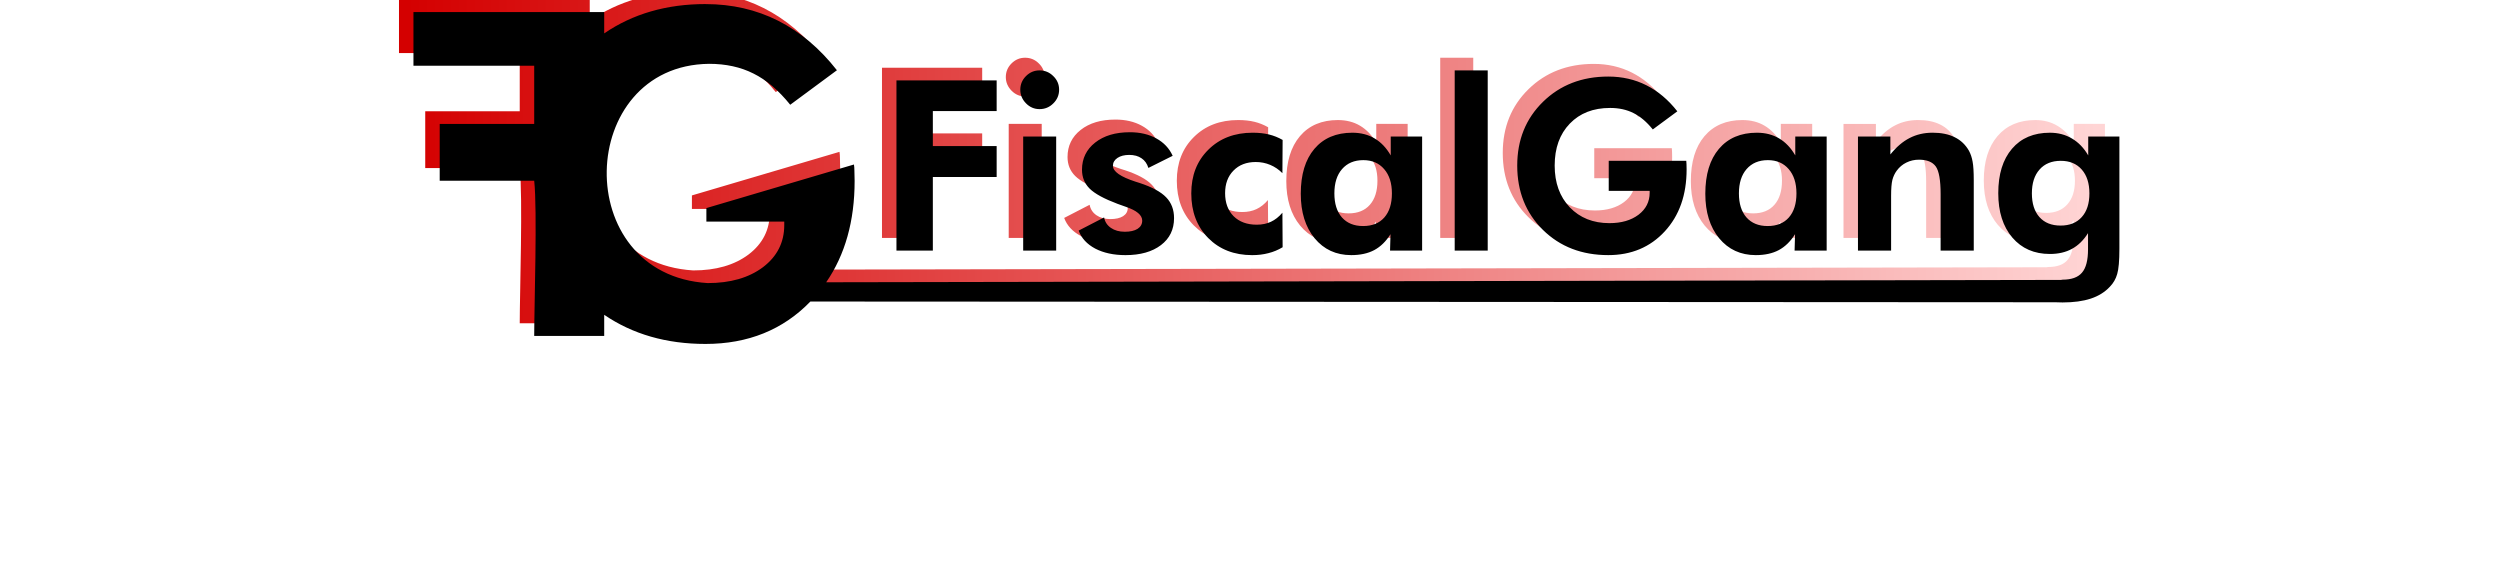<?xml version="1.0" encoding="UTF-8" standalone="no"?>
<svg
   xmlns:dc="http://purl.org/dc/elements/1.1/"
   xmlns:cc="http://creativecommons.org/ns#"
   xmlns:rdf="http://www.w3.org/1999/02/22-rdf-syntax-ns#"
   xmlns:svg="http://www.w3.org/2000/svg"
   xmlns="http://www.w3.org/2000/svg"
   xmlns:xlink="http://www.w3.org/1999/xlink"
   xmlns:sodipodi="http://sodipodi.sourceforge.net/DTD/sodipodi-0.dtd"
   xmlns:inkscape="http://www.inkscape.org/namespaces/inkscape"
   sodipodi:docname="navbar_logo.svg"
   inkscape:version="1.0 (4035a4f, 2020-05-01)"
   id="svg8"
   version="1.1"
   viewBox="0 0 36.512 8.467"
   height="32"
   width="138">
  <defs
     id="defs2">
    <linearGradient
       inkscape:collect="always"
       id="linearGradient932">
      <stop
         style="stop-color:#d40000;stop-opacity:1"
         offset="0"
         id="stop928" />
      <stop
         style="stop-color:#ffd5d5;stop-opacity:1"
         offset="1"
         id="stop930" />
    </linearGradient>
    <linearGradient
       inkscape:collect="always"
       xlink:href="#linearGradient932"
       id="linearGradient934"
       x1="-8.946"
       y1="278.964"
       x2="131.258"
       y2="278.964"
       gradientUnits="userSpaceOnUse" />
    <filter
       inkscape:collect="always"
       style="color-interpolation-filters:sRGB"
       id="filter1016"
       x="-0.016"
       width="1.032"
       y="-0.081"
       height="1.163">
      <feGaussianBlur
         inkscape:collect="always"
         stdDeviation="0.955"
         id="feGaussianBlur1018" />
    </filter>
  </defs>
  <sodipodi:namedview
     inkscape:window-maximized="0"
     inkscape:window-y="23"
     inkscape:window-x="0"
     inkscape:window-height="1035"
     inkscape:window-width="1920"
     showgrid="false"
     inkscape:document-rotation="0"
     inkscape:current-layer="g900"
     inkscape:document-units="px"
     inkscape:cy="24.482424"
     inkscape:cx="81.071816"
     inkscape:zoom="6.1452631"
     inkscape:pageshadow="2"
     inkscape:pageopacity="0.0"
     borderopacity="1.0"
     bordercolor="#666666"
     pagecolor="#ffffff"
     id="base"
     inkscape:showpageshadow="false"
     units="px" />
  <g
     id="layer1"
     inkscape:groupmode="layer"
     inkscape:label="Livello 1"
     transform="translate(0,-290.121)">
    <g
       id="g1731"
       transform="matrix(0.463,0,0,0.463,69.829,181.879)"
       style="fill:#808080">
      <g
         id="g900"
         transform="matrix(0.38,0,0,0.38,-134.564,133.08)"
         style="fill:#808080">
        <path
           id="text822-2"
           style="font-style:normal;font-variant:normal;font-weight:normal;font-stretch:normal;font-size:30px;line-height:1.25;font-family:'Futura Hv BT';-inkscape-font-specification:'Futura Hv BT';letter-spacing:0px;word-spacing:0px;fill:url(#linearGradient934);fill-opacity:1;stroke:none;stroke-width:1.411"
           d="m 14.586,264.297 c -3.241,0 -6.042,0.814 -8.41,2.434 v -1.772 H -9.659 v 4.459 H 0.365 v 4.828 H -7.48 v 4.718 h 7.845 c 0.267,2.412 0,10.406 0,12.885 H 6.176 v -1.756 c 2.359,1.609 5.161,2.418 8.41,2.418 3.534,0 6.436,-1.176 8.706,-3.52 l 103.341,0.06 c 0.195,0.009 0.397,0.016 0.606,0.016 0.92,0 1.701,-0.107 2.344,-0.319 0.643,-0.212 1.172,-0.541 1.584,-0.985 0.29,-0.296 0.493,-0.646 0.608,-1.052 0.122,-0.405 0.184,-1.106 0.184,-2.103 v -9.312 h -2.588 v 1.564 c -0.36,-0.618 -0.81,-1.085 -1.35,-1.401 -0.534,-0.322 -1.146,-0.482 -1.834,-0.482 -1.338,0 -2.386,0.444 -3.145,1.332 -0.759,0.888 -1.139,2.118 -1.139,3.687 0,1.544 0.39,2.771 1.169,3.685 0.778,0.907 1.816,1.361 3.116,1.361 0.708,0 1.32,-0.142 1.834,-0.425 0.521,-0.283 0.965,-0.719 1.332,-1.304 v 1.352 c 0,0.901 -0.168,1.545 -0.503,1.931 -0.328,0.386 -0.865,0.579 -1.612,0.579 -0.044,0 -0.086,0.009 -0.129,0.021 l -102.506,0.195 c 1.572,-2.284 2.36,-5.088 2.36,-8.417 0,-0.38 -0.006,-0.661 -0.018,-0.845 0,-0.184 -0.012,-0.355 -0.037,-0.514 l -12.251,3.618 v 1.12 h 6.465 v 0.294 c 0,1.433 -0.588,2.596 -1.763,3.49 -1.176,0.882 -2.706,1.322 -4.592,1.322 -11.463,-0.695 -10.927,-18.07 0.11,-18.202 1.396,0 2.627,0.269 3.692,0.808 1.065,0.527 2.082,1.39 3.049,2.59 l 3.876,-2.865 c -1.433,-1.825 -3.061,-3.196 -4.886,-4.114 -1.825,-0.918 -3.833,-1.378 -6.025,-1.378 z m 27.731,5.506 c -0.437,0 -0.812,0.158 -1.127,0.473 -0.315,0.315 -0.473,0.692 -0.473,1.13 0,0.431 0.158,0.808 0.473,1.13 0.315,0.322 0.69,0.482 1.127,0.482 0.444,0 0.824,-0.158 1.139,-0.473 0.322,-0.315 0.484,-0.695 0.484,-1.139 0,-0.444 -0.163,-0.821 -0.484,-1.13 -0.315,-0.315 -0.695,-0.473 -1.139,-0.473 z m 34.462,0 v 14.958 h 2.741 v -14.958 z m 12.747,0.512 c -2.181,0 -3.986,0.698 -5.414,2.094 -1.428,1.396 -2.142,3.161 -2.142,5.297 0,2.155 0.711,3.936 2.133,5.338 1.422,1.396 3.229,2.094 5.423,2.094 1.917,0 3.481,-0.658 4.691,-1.97 1.21,-1.312 1.814,-3.026 1.814,-5.143 0,-0.199 -0.003,-0.347 -0.009,-0.443 1e-6,-0.097 -0.005,-0.187 -0.018,-0.271 h -6.438 v 2.491 h 3.398 v 0.154 c 0,0.753 -0.31,1.363 -0.928,1.832 -0.618,0.463 -1.422,0.696 -2.413,0.696 -1.351,0 -2.447,-0.438 -3.29,-1.313 -0.836,-0.881 -1.254,-2.036 -1.254,-3.465 0,-1.454 0.417,-2.614 1.254,-3.483 0.836,-0.869 1.951,-1.302 3.348,-1.302 0.733,0 1.38,0.142 1.94,0.425 0.56,0.277 1.094,0.729 1.603,1.359 l 2.037,-1.504 c -0.753,-0.959 -1.608,-1.68 -2.567,-2.163 -0.959,-0.483 -2.015,-0.723 -3.166,-0.723 z m -59.089,0.319 v 14.127 h 3.021 v -6.11 h 5.297 v -2.567 h -5.297 v -2.904 h 5.297 v -2.546 z m 19.369,4.303 c -1.19,0 -2.148,0.286 -2.875,0.859 -0.727,0.573 -1.091,1.324 -1.091,2.25 10e-7,0.624 0.211,1.148 0.636,1.573 0.431,0.425 1.204,0.845 2.317,1.263 0.167,0.064 0.392,0.145 0.675,0.241 0.914,0.309 1.371,0.694 1.371,1.15 0,0.29 -0.128,0.517 -0.386,0.684 -0.257,0.161 -0.613,0.241 -1.063,0.241 -0.457,0 -0.839,-0.107 -1.148,-0.319 -0.309,-0.212 -0.499,-0.501 -0.569,-0.868 l -2.112,1.091 c 0.232,0.63 0.691,1.13 1.38,1.497 0.695,0.36 1.532,0.54 2.509,0.54 1.235,0 2.216,-0.278 2.943,-0.831 0.727,-0.553 1.088,-1.299 1.088,-2.239 0,-0.701 -0.217,-1.276 -0.654,-1.727 -0.437,-0.457 -1.175,-0.855 -2.211,-1.196 -0.077,-0.026 -0.19,-0.061 -0.338,-0.106 -1.248,-0.405 -1.871,-0.844 -1.871,-1.313 0,-0.27 0.126,-0.489 0.377,-0.657 0.251,-0.167 0.577,-0.25 0.983,-0.25 0.405,0 0.745,0.093 1.015,0.28 0.27,0.18 0.46,0.447 0.569,0.801 l 2.016,-1.006 c -0.283,-0.624 -0.737,-1.105 -1.362,-1.446 -0.618,-0.341 -1.35,-0.512 -2.2,-0.512 z m 10.201,0.039 c -1.505,0 -2.732,0.47 -3.678,1.41 -0.946,0.933 -1.417,2.141 -1.417,3.628 0,1.518 0.468,2.754 1.407,3.706 0.939,0.946 2.156,1.419 3.648,1.419 0.489,0 0.938,-0.056 1.35,-0.165 0.412,-0.103 0.805,-0.266 1.178,-0.491 l -0.018,-2.865 c -0.29,0.341 -0.608,0.592 -0.955,0.753 -0.341,0.161 -0.734,0.241 -1.178,0.241 -0.804,0 -1.443,-0.235 -1.919,-0.705 -0.47,-0.476 -0.705,-1.112 -0.705,-1.91 0,-0.778 0.23,-1.404 0.693,-1.874 0.463,-0.476 1.081,-0.714 1.853,-0.714 0.425,0 0.828,0.08 1.208,0.241 0.38,0.161 0.714,0.391 1.003,0.686 l 0.018,-2.76 c -0.36,-0.206 -0.74,-0.358 -1.139,-0.455 -0.399,-0.097 -0.848,-0.145 -1.35,-0.145 z m 8.279,0 c -1.345,0 -2.395,0.447 -3.155,1.341 -0.753,0.888 -1.13,2.131 -1.13,3.726 0,1.531 0.382,2.761 1.148,3.694 0.772,0.933 1.785,1.401 3.04,1.401 0.753,0 1.389,-0.139 1.91,-0.416 0.528,-0.283 0.979,-0.724 1.352,-1.322 l -0.039,1.362 h 2.663 v -9.466 h -2.606 v 1.564 c -0.36,-0.624 -0.807,-1.094 -1.341,-1.41 -0.528,-0.315 -1.142,-0.473 -1.844,-0.473 z m 33.583,0 c -1.345,0 -2.395,0.447 -3.155,1.341 -0.753,0.888 -1.13,2.131 -1.13,3.726 0,1.531 0.382,2.761 1.148,3.694 0.772,0.933 1.785,1.401 3.04,1.401 0.753,0 1.389,-0.139 1.91,-0.416 0.528,-0.283 0.979,-0.724 1.352,-1.322 l -0.039,1.362 h 2.663 v -9.466 h -2.606 v 1.564 c -0.36,-0.624 -0.807,-1.094 -1.341,-1.41 -0.528,-0.315 -1.142,-0.473 -1.844,-0.473 z m 14.572,0 c -0.695,0 -1.328,0.147 -1.901,0.443 -0.566,0.29 -1.098,0.744 -1.593,1.362 v -1.485 h -2.691 v 9.466 h 2.751 v -4.169 -0.377 c 0,-0.592 0.035,-1.033 0.106,-1.322 0.077,-0.29 0.198,-0.546 0.365,-0.771 0.212,-0.29 0.477,-0.511 0.792,-0.666 0.322,-0.161 0.672,-0.241 1.052,-0.241 0.656,0 1.121,0.187 1.391,0.56 0.27,0.373 0.404,1.141 0.404,2.305 v 4.681 h 2.751 v -5.529 -0.301 c 0,-0.708 -0.032,-1.224 -0.096,-1.552 -0.058,-0.335 -0.157,-0.634 -0.298,-0.898 -0.289,-0.508 -0.685,-0.885 -1.187,-1.13 -0.495,-0.251 -1.11,-0.377 -1.844,-0.377 z m -75.484,0.319 v 9.466 h 2.739 v -9.466 z m 28.236,1.958 c 0.727,0 1.304,0.248 1.729,0.744 0.431,0.495 0.645,1.167 0.645,2.016 0,0.856 -0.209,1.521 -0.627,1.997 -0.418,0.476 -1.006,0.714 -1.766,0.714 -0.746,0 -1.332,-0.238 -1.756,-0.714 -0.418,-0.476 -0.627,-1.142 -0.627,-1.997 0,-0.856 0.211,-1.527 0.636,-2.016 0.431,-0.495 1.019,-0.744 1.766,-0.744 z m 33.583,0 c 0.727,0 1.304,0.248 1.729,0.744 0.431,0.495 0.645,1.167 0.645,2.016 0,0.856 -0.209,1.521 -0.627,1.997 -0.418,0.476 -1.006,0.714 -1.766,0.714 -0.746,0 -1.332,-0.238 -1.756,-0.714 -0.418,-0.476 -0.627,-1.142 -0.627,-1.997 0,-0.856 0.211,-1.527 0.636,-2.016 0.431,-0.495 1.019,-0.744 1.766,-0.744 z m 24.319,0.057 c 0.733,0 1.313,0.241 1.738,0.723 0.425,0.483 0.636,1.143 0.636,1.979 0,0.843 -0.211,1.498 -0.636,1.968 -0.418,0.47 -1.004,0.705 -1.756,0.705 -0.753,0 -1.338,-0.235 -1.756,-0.705 -0.418,-0.47 -0.627,-1.125 -0.627,-1.968 0,-0.843 0.211,-1.503 0.636,-1.979 0.425,-0.483 1.013,-0.723 1.766,-0.723 z" />
        <path
           id="path940"
           style="font-style:normal;font-variant:normal;font-weight:normal;font-stretch:normal;font-size:30px;line-height:1.25;font-family:'Futura Hv BT';-inkscape-font-specification:'Futura Hv BT';letter-spacing:0px;word-spacing:0px;fill:#000000;fill-opacity:1;stroke:none;stroke-width:1.411;filter:url(#filter1016)"
           d="m 15.787,265.348 c -3.241,0 -6.042,0.814 -8.41,2.434 v -1.772 H -8.458 v 4.459 H 1.566 v 4.828 h -7.845 v 4.718 h 7.845 c 0.267,2.412 0,10.406 0,12.885 h 5.811 v -1.756 c 2.359,1.609 5.161,2.418 8.41,2.418 3.534,0 6.436,-1.176 8.706,-3.52 l 103.341,0.06 c 0.195,0.009 0.397,0.016 0.606,0.016 0.92,0 1.701,-0.107 2.344,-0.319 0.643,-0.212 1.172,-0.541 1.584,-0.985 0.29,-0.296 0.493,-0.646 0.608,-1.052 0.122,-0.405 0.184,-1.106 0.184,-2.103 v -9.312 h -2.588 v 1.564 c -0.36,-0.618 -0.81,-1.085 -1.35,-1.401 -0.534,-0.322 -1.146,-0.482 -1.834,-0.482 -1.338,0 -2.386,0.444 -3.145,1.332 -0.759,0.888 -1.139,2.118 -1.139,3.687 0,1.544 0.39,2.771 1.169,3.685 0.778,0.907 1.816,1.361 3.116,1.361 0.708,0 1.32,-0.142 1.834,-0.425 0.521,-0.283 0.965,-0.719 1.332,-1.304 v 1.352 c 0,0.901 -0.168,1.545 -0.503,1.931 -0.328,0.386 -0.865,0.579 -1.612,0.579 -0.044,0 -0.086,0.009 -0.129,0.021 l -102.506,0.195 c 1.572,-2.284 2.36,-5.088 2.36,-8.417 0,-0.38 -0.006,-0.661 -0.018,-0.845 0,-0.184 -0.012,-0.355 -0.037,-0.514 l -12.251,3.618 v 1.12 h 6.465 v 0.294 c 0,1.433 -0.588,2.596 -1.763,3.49 -1.176,0.882 -2.706,1.322 -4.592,1.322 -11.463,-0.695 -10.927,-18.07 0.11,-18.202 1.396,0 2.627,0.269 3.692,0.808 1.065,0.527 2.082,1.39 3.049,2.59 l 3.876,-2.865 c -1.433,-1.825 -3.061,-3.196 -4.886,-4.114 -1.825,-0.918 -3.833,-1.378 -6.025,-1.378 z m 27.731,5.506 c -0.437,0 -0.812,0.158 -1.127,0.473 -0.315,0.315 -0.473,0.692 -0.473,1.13 0,0.431 0.158,0.808 0.473,1.13 0.315,0.322 0.69,0.482 1.127,0.482 0.444,0 0.824,-0.158 1.139,-0.473 0.322,-0.315 0.484,-0.695 0.484,-1.139 0,-0.444 -0.163,-0.821 -0.484,-1.13 -0.315,-0.315 -0.695,-0.473 -1.139,-0.473 z m 34.462,0 v 14.958 h 2.741 v -14.958 z m 12.747,0.512 c -2.181,0 -3.986,0.698 -5.414,2.094 -1.428,1.396 -2.142,3.161 -2.142,5.297 0,2.155 0.711,3.936 2.133,5.338 1.422,1.396 3.229,2.094 5.423,2.094 1.917,0 3.481,-0.658 4.691,-1.97 1.21,-1.312 1.814,-3.026 1.814,-5.143 0,-0.199 -0.003,-0.347 -0.009,-0.443 1e-6,-0.097 -0.005,-0.187 -0.018,-0.271 h -6.438 v 2.491 h 3.398 v 0.154 c 0,0.753 -0.31,1.363 -0.928,1.832 -0.618,0.463 -1.422,0.696 -2.413,0.696 -1.351,0 -2.447,-0.438 -3.29,-1.313 -0.836,-0.881 -1.254,-2.036 -1.254,-3.465 0,-1.454 0.417,-2.614 1.254,-3.483 0.836,-0.869 1.951,-1.302 3.348,-1.302 0.733,0 1.38,0.142 1.94,0.425 0.56,0.277 1.094,0.729 1.603,1.359 l 2.037,-1.504 c -0.753,-0.959 -1.608,-1.68 -2.567,-2.163 -0.959,-0.483 -2.015,-0.723 -3.166,-0.723 z m -59.089,0.319 v 14.127 h 3.021 v -6.11 h 5.297 v -2.567 h -5.297 v -2.904 h 5.297 v -2.546 z m 19.369,4.303 c -1.19,0 -2.148,0.286 -2.875,0.859 -0.727,0.573 -1.091,1.324 -1.091,2.25 10e-7,0.624 0.211,1.148 0.636,1.573 0.431,0.425 1.204,0.845 2.317,1.263 0.167,0.064 0.392,0.145 0.675,0.241 0.914,0.309 1.371,0.694 1.371,1.15 0,0.29 -0.128,0.517 -0.386,0.684 -0.257,0.161 -0.613,0.241 -1.063,0.241 -0.457,0 -0.839,-0.107 -1.148,-0.319 -0.309,-0.212 -0.499,-0.501 -0.569,-0.868 l -2.112,1.091 c 0.232,0.63 0.691,1.13 1.38,1.497 0.695,0.36 1.532,0.54 2.509,0.54 1.235,0 2.216,-0.278 2.943,-0.831 0.727,-0.553 1.088,-1.299 1.088,-2.239 0,-0.701 -0.217,-1.276 -0.654,-1.727 -0.437,-0.457 -1.175,-0.855 -2.211,-1.196 -0.077,-0.026 -0.19,-0.061 -0.338,-0.106 -1.248,-0.405 -1.871,-0.844 -1.871,-1.313 0,-0.27 0.126,-0.489 0.377,-0.657 0.251,-0.167 0.577,-0.25 0.983,-0.25 0.405,0 0.745,0.093 1.015,0.28 0.27,0.18 0.46,0.447 0.569,0.801 l 2.016,-1.006 c -0.283,-0.624 -0.737,-1.105 -1.362,-1.446 -0.618,-0.341 -1.35,-0.512 -2.2,-0.512 z m 10.201,0.039 c -1.505,0 -2.732,0.47 -3.678,1.41 -0.946,0.933 -1.417,2.141 -1.417,3.628 0,1.518 0.468,2.754 1.407,3.706 0.939,0.946 2.156,1.419 3.648,1.419 0.489,0 0.938,-0.056 1.35,-0.165 0.412,-0.103 0.805,-0.266 1.178,-0.491 l -0.018,-2.865 c -0.29,0.341 -0.608,0.592 -0.955,0.753 -0.341,0.161 -0.734,0.241 -1.178,0.241 -0.804,0 -1.443,-0.235 -1.919,-0.705 -0.47,-0.476 -0.705,-1.112 -0.705,-1.91 0,-0.778 0.23,-1.404 0.693,-1.874 0.463,-0.476 1.081,-0.714 1.853,-0.714 0.425,0 0.828,0.08 1.208,0.241 0.38,0.161 0.714,0.391 1.003,0.686 l 0.018,-2.76 c -0.36,-0.206 -0.74,-0.358 -1.139,-0.455 -0.399,-0.097 -0.848,-0.145 -1.35,-0.145 z m 8.279,0 c -1.345,0 -2.395,0.447 -3.155,1.341 -0.753,0.888 -1.13,2.131 -1.13,3.726 0,1.531 0.382,2.761 1.148,3.694 0.772,0.933 1.785,1.401 3.04,1.401 0.753,0 1.389,-0.139 1.91,-0.416 0.528,-0.283 0.979,-0.724 1.352,-1.322 l -0.039,1.362 h 2.663 v -9.466 h -2.606 v 1.564 c -0.36,-0.624 -0.807,-1.094 -1.341,-1.41 -0.528,-0.315 -1.142,-0.473 -1.844,-0.473 z m 33.583,0 c -1.345,0 -2.396,0.447 -3.155,1.341 -0.753,0.888 -1.13,2.131 -1.13,3.726 0,1.531 0.382,2.761 1.148,3.694 0.772,0.933 1.785,1.401 3.04,1.401 0.753,0 1.389,-0.139 1.91,-0.416 0.528,-0.283 0.979,-0.724 1.352,-1.322 l -0.039,1.362 h 2.663 v -9.466 h -2.606 v 1.564 c -0.36,-0.624 -0.807,-1.094 -1.341,-1.41 -0.528,-0.315 -1.142,-0.473 -1.844,-0.473 z m 14.572,0 c -0.695,0 -1.328,0.147 -1.901,0.443 -0.566,0.29 -1.098,0.744 -1.593,1.362 v -1.485 h -2.691 v 9.466 h 2.751 v -4.169 -0.377 c 0,-0.592 0.035,-1.033 0.106,-1.322 0.077,-0.29 0.198,-0.546 0.365,-0.771 0.212,-0.29 0.477,-0.511 0.792,-0.666 0.322,-0.161 0.672,-0.241 1.052,-0.241 0.656,0 1.121,0.187 1.391,0.56 0.27,0.373 0.404,1.141 0.404,2.305 v 4.681 h 2.751 v -5.529 -0.301 c 0,-0.708 -0.032,-1.224 -0.096,-1.552 -0.058,-0.335 -0.157,-0.634 -0.298,-0.898 -0.289,-0.508 -0.685,-0.885 -1.187,-1.13 -0.495,-0.251 -1.11,-0.377 -1.844,-0.377 z m -75.484,0.319 v 9.466 h 2.739 v -9.466 z m 28.236,1.958 c 0.727,0 1.304,0.248 1.729,0.744 0.431,0.495 0.645,1.167 0.645,2.016 0,0.856 -0.209,1.521 -0.627,1.997 -0.418,0.476 -1.006,0.714 -1.766,0.714 -0.746,0 -1.332,-0.238 -1.756,-0.714 -0.418,-0.476 -0.627,-1.142 -0.627,-1.997 0,-0.856 0.211,-1.527 0.636,-2.016 0.431,-0.495 1.019,-0.744 1.766,-0.744 z m 33.583,0 c 0.727,0 1.304,0.248 1.729,0.744 0.431,0.495 0.645,1.167 0.645,2.016 0,0.856 -0.209,1.521 -0.627,1.997 -0.418,0.476 -1.006,0.714 -1.766,0.714 -0.746,0 -1.332,-0.238 -1.756,-0.714 -0.418,-0.476 -0.627,-1.142 -0.627,-1.997 0,-0.856 0.211,-1.527 0.636,-2.016 0.431,-0.495 1.019,-0.744 1.766,-0.744 z m 24.319,0.057 c 0.733,0 1.313,0.241 1.738,0.723 0.425,0.483 0.636,1.143 0.636,1.979 0,0.843 -0.211,1.498 -0.636,1.968 -0.418,0.47 -1.004,0.705 -1.756,0.705 -0.753,0 -1.338,-0.235 -1.756,-0.705 -0.418,-0.47 -0.627,-1.125 -0.627,-1.968 0,-0.843 0.211,-1.503 0.636,-1.979 0.425,-0.483 1.013,-0.723 1.766,-0.723 z" />
        <path
           d="m 14.586,264.297 c -3.241,0 -6.042,0.814 -8.41,2.434 v -1.772 H -9.659 v 4.459 H 0.365 v 4.828 H -7.48 v 4.718 h 7.845 c 0.267,2.412 0,10.406 0,12.885 H 6.176 v -1.756 c 2.359,1.609 5.161,2.418 8.41,2.418 3.534,0 6.436,-1.176 8.706,-3.52 l 103.341,0.06 c 0.195,0.009 0.397,0.016 0.606,0.016 0.92,0 1.701,-0.107 2.344,-0.319 0.643,-0.212 1.172,-0.541 1.584,-0.985 0.29,-0.296 0.493,-0.646 0.608,-1.052 0.122,-0.405 0.184,-1.106 0.184,-2.103 v -9.312 h -2.588 v 1.564 c -0.36,-0.618 -0.81,-1.085 -1.35,-1.401 -0.534,-0.322 -1.146,-0.482 -1.834,-0.482 -1.338,0 -2.386,0.444 -3.145,1.332 -0.759,0.888 -1.139,2.118 -1.139,3.687 0,1.544 0.39,2.771 1.169,3.685 0.778,0.907 1.816,1.361 3.116,1.361 0.708,0 1.32,-0.142 1.834,-0.425 0.521,-0.283 0.965,-0.719 1.332,-1.304 v 1.352 c 0,0.901 -0.168,1.545 -0.503,1.931 -0.328,0.386 -0.865,0.579 -1.612,0.579 -0.044,0 -0.086,0.009 -0.129,0.021 l -102.506,0.195 c 1.572,-2.284 2.36,-5.088 2.36,-8.417 0,-0.38 -0.006,-0.661 -0.018,-0.845 0,-0.184 -0.012,-0.355 -0.037,-0.514 l -12.251,3.618 v 1.12 h 6.465 v 0.294 c 0,1.433 -0.588,2.596 -1.763,3.49 -1.176,0.882 -2.706,1.322 -4.592,1.322 -11.463,-0.695 -10.927,-18.07 0.11,-18.202 1.396,0 2.627,0.269 3.692,0.808 1.065,0.527 2.082,1.39 3.049,2.59 l 3.876,-2.865 c -1.433,-1.825 -3.061,-3.196 -4.886,-4.114 -1.825,-0.918 -3.833,-1.378 -6.025,-1.378 z m 27.731,5.506 c -0.437,0 -0.812,0.158 -1.127,0.473 -0.315,0.315 -0.473,0.692 -0.473,1.13 0,0.431 0.158,0.808 0.473,1.13 0.315,0.322 0.69,0.482 1.127,0.482 0.444,0 0.824,-0.158 1.139,-0.473 0.322,-0.315 0.484,-0.695 0.484,-1.139 0,-0.444 -0.163,-0.821 -0.484,-1.13 -0.315,-0.315 -0.695,-0.473 -1.139,-0.473 z m 34.462,0 v 14.958 h 2.741 v -14.958 z m 12.747,0.512 c -2.181,0 -3.986,0.698 -5.414,2.094 -1.428,1.396 -2.142,3.161 -2.142,5.297 0,2.155 0.711,3.936 2.133,5.338 1.422,1.396 3.229,2.094 5.423,2.094 1.917,0 3.481,-0.658 4.691,-1.97 1.21,-1.312 1.814,-3.026 1.814,-5.143 0,-0.199 -0.003,-0.347 -0.009,-0.443 1e-6,-0.097 -0.005,-0.187 -0.018,-0.271 h -6.438 v 2.491 h 3.398 v 0.154 c 0,0.753 -0.31,1.363 -0.928,1.832 -0.618,0.463 -1.422,0.696 -2.413,0.696 -1.351,0 -2.447,-0.438 -3.29,-1.313 -0.836,-0.881 -1.254,-2.036 -1.254,-3.465 0,-1.454 0.417,-2.614 1.254,-3.483 0.836,-0.869 1.951,-1.302 3.348,-1.302 0.733,0 1.38,0.142 1.94,0.425 0.56,0.277 1.094,0.729 1.603,1.359 l 2.037,-1.504 c -0.753,-0.959 -1.608,-1.68 -2.567,-2.163 -0.959,-0.483 -2.015,-0.723 -3.166,-0.723 z m -59.089,0.319 v 14.127 h 3.021 v -6.11 h 5.297 v -2.567 h -5.297 v -2.904 h 5.297 v -2.546 z m 19.369,4.303 c -1.19,0 -2.148,0.286 -2.875,0.859 -0.727,0.573 -1.091,1.324 -1.091,2.25 10e-7,0.624 0.211,1.148 0.636,1.573 0.431,0.425 1.204,0.845 2.317,1.263 0.167,0.064 0.392,0.145 0.675,0.241 0.914,0.309 1.371,0.694 1.371,1.15 0,0.29 -0.128,0.517 -0.386,0.684 -0.257,0.161 -0.613,0.241 -1.063,0.241 -0.457,0 -0.839,-0.107 -1.148,-0.319 -0.309,-0.212 -0.499,-0.501 -0.569,-0.868 l -2.112,1.091 c 0.232,0.63 0.691,1.13 1.38,1.497 0.695,0.36 1.532,0.54 2.509,0.54 1.235,0 2.216,-0.278 2.943,-0.831 0.727,-0.553 1.088,-1.299 1.088,-2.239 0,-0.701 -0.217,-1.276 -0.654,-1.727 -0.437,-0.457 -1.175,-0.855 -2.211,-1.196 -0.077,-0.026 -0.19,-0.061 -0.338,-0.106 -1.248,-0.405 -1.871,-0.844 -1.871,-1.313 0,-0.27 0.126,-0.489 0.377,-0.657 0.251,-0.167 0.577,-0.25 0.983,-0.25 0.405,0 0.745,0.093 1.015,0.28 0.27,0.18 0.46,0.447 0.569,0.801 l 2.016,-1.006 c -0.283,-0.624 -0.737,-1.105 -1.362,-1.446 -0.618,-0.341 -1.35,-0.512 -2.2,-0.512 z m 10.201,0.039 c -1.505,0 -2.732,0.47 -3.678,1.41 -0.946,0.933 -1.417,2.141 -1.417,3.628 0,1.518 0.468,2.754 1.407,3.706 0.939,0.946 2.156,1.419 3.648,1.419 0.489,0 0.938,-0.056 1.35,-0.165 0.412,-0.103 0.805,-0.266 1.178,-0.491 l -0.018,-2.865 c -0.29,0.341 -0.608,0.592 -0.955,0.753 -0.341,0.161 -0.734,0.241 -1.178,0.241 -0.804,0 -1.443,-0.235 -1.919,-0.705 -0.47,-0.476 -0.705,-1.112 -0.705,-1.91 0,-0.778 0.23,-1.404 0.693,-1.874 0.463,-0.476 1.081,-0.714 1.853,-0.714 0.425,0 0.828,0.08 1.208,0.241 0.38,0.161 0.714,0.391 1.003,0.686 l 0.018,-2.76 c -0.36,-0.206 -0.74,-0.358 -1.139,-0.455 -0.399,-0.097 -0.848,-0.145 -1.35,-0.145 z m 8.279,0 c -1.345,0 -2.395,0.447 -3.155,1.341 -0.753,0.888 -1.13,2.131 -1.13,3.726 0,1.531 0.382,2.761 1.148,3.694 0.772,0.933 1.785,1.401 3.04,1.401 0.753,0 1.389,-0.139 1.91,-0.416 0.528,-0.283 0.979,-0.724 1.352,-1.322 l -0.039,1.362 h 2.663 v -9.466 h -2.606 v 1.564 c -0.36,-0.624 -0.807,-1.094 -1.341,-1.41 -0.528,-0.315 -1.142,-0.473 -1.844,-0.473 z m 33.583,0 c -1.345,0 -2.395,0.447 -3.155,1.341 -0.753,0.888 -1.13,2.131 -1.13,3.726 0,1.531 0.382,2.761 1.148,3.694 0.772,0.933 1.785,1.401 3.04,1.401 0.753,0 1.389,-0.139 1.91,-0.416 0.528,-0.283 0.979,-0.724 1.352,-1.322 l -0.039,1.362 h 2.663 v -9.466 h -2.606 v 1.564 c -0.36,-0.624 -0.807,-1.094 -1.341,-1.41 -0.528,-0.315 -1.142,-0.473 -1.844,-0.473 z m 14.572,0 c -0.695,0 -1.328,0.147 -1.901,0.443 -0.566,0.29 -1.098,0.744 -1.593,1.362 v -1.485 h -2.691 v 9.466 h 2.751 v -4.169 -0.377 c 0,-0.592 0.035,-1.033 0.106,-1.322 0.077,-0.29 0.198,-0.546 0.365,-0.771 0.212,-0.29 0.477,-0.511 0.792,-0.666 0.322,-0.161 0.672,-0.241 1.052,-0.241 0.656,0 1.121,0.187 1.391,0.56 0.27,0.373 0.404,1.141 0.404,2.305 v 4.681 h 2.751 v -5.529 -0.301 c 0,-0.708 -0.032,-1.224 -0.096,-1.552 -0.058,-0.335 -0.157,-0.634 -0.298,-0.898 -0.289,-0.508 -0.685,-0.885 -1.187,-1.13 -0.495,-0.251 -1.11,-0.377 -1.844,-0.377 z m -75.484,0.319 v 9.466 h 2.739 v -9.466 z m 28.236,1.958 c 0.727,0 1.304,0.248 1.729,0.744 0.431,0.495 0.645,1.167 0.645,2.016 0,0.856 -0.209,1.521 -0.627,1.997 -0.418,0.476 -1.006,0.714 -1.766,0.714 -0.746,0 -1.332,-0.238 -1.756,-0.714 -0.418,-0.476 -0.627,-1.142 -0.627,-1.997 0,-0.856 0.211,-1.527 0.636,-2.016 0.431,-0.495 1.019,-0.744 1.766,-0.744 z m 33.583,0 c 0.727,0 1.304,0.248 1.729,0.744 0.431,0.495 0.645,1.167 0.645,2.016 0,0.856 -0.209,1.521 -0.627,1.997 -0.418,0.476 -1.006,0.714 -1.766,0.714 -0.746,0 -1.332,-0.238 -1.756,-0.714 -0.418,-0.476 -0.627,-1.142 -0.627,-1.997 0,-0.856 0.211,-1.527 0.636,-2.016 0.431,-0.495 1.019,-0.744 1.766,-0.744 z m 24.319,0.057 c 0.733,0 1.313,0.241 1.738,0.723 0.425,0.483 0.636,1.143 0.636,1.979 0,0.843 -0.211,1.498 -0.636,1.968 -0.418,0.47 -1.004,0.705 -1.756,0.705 -0.753,0 -1.338,-0.235 -1.756,-0.705 -0.418,-0.47 -0.627,-1.125 -0.627,-1.968 0,-0.843 0.211,-1.503 0.636,-1.979 0.425,-0.483 1.013,-0.723 1.766,-0.723 z"
           style="font-style:normal;font-variant:normal;font-weight:normal;font-stretch:normal;font-size:30px;line-height:1.25;font-family:'Futura Hv BT';-inkscape-font-specification:'Futura Hv BT';letter-spacing:0px;word-spacing:0px;fill:url(#linearGradient934);fill-opacity:1;stroke:none;stroke-width:1.411"
           id="path938" />
      </g>
    </g>
  </g>
</svg>

